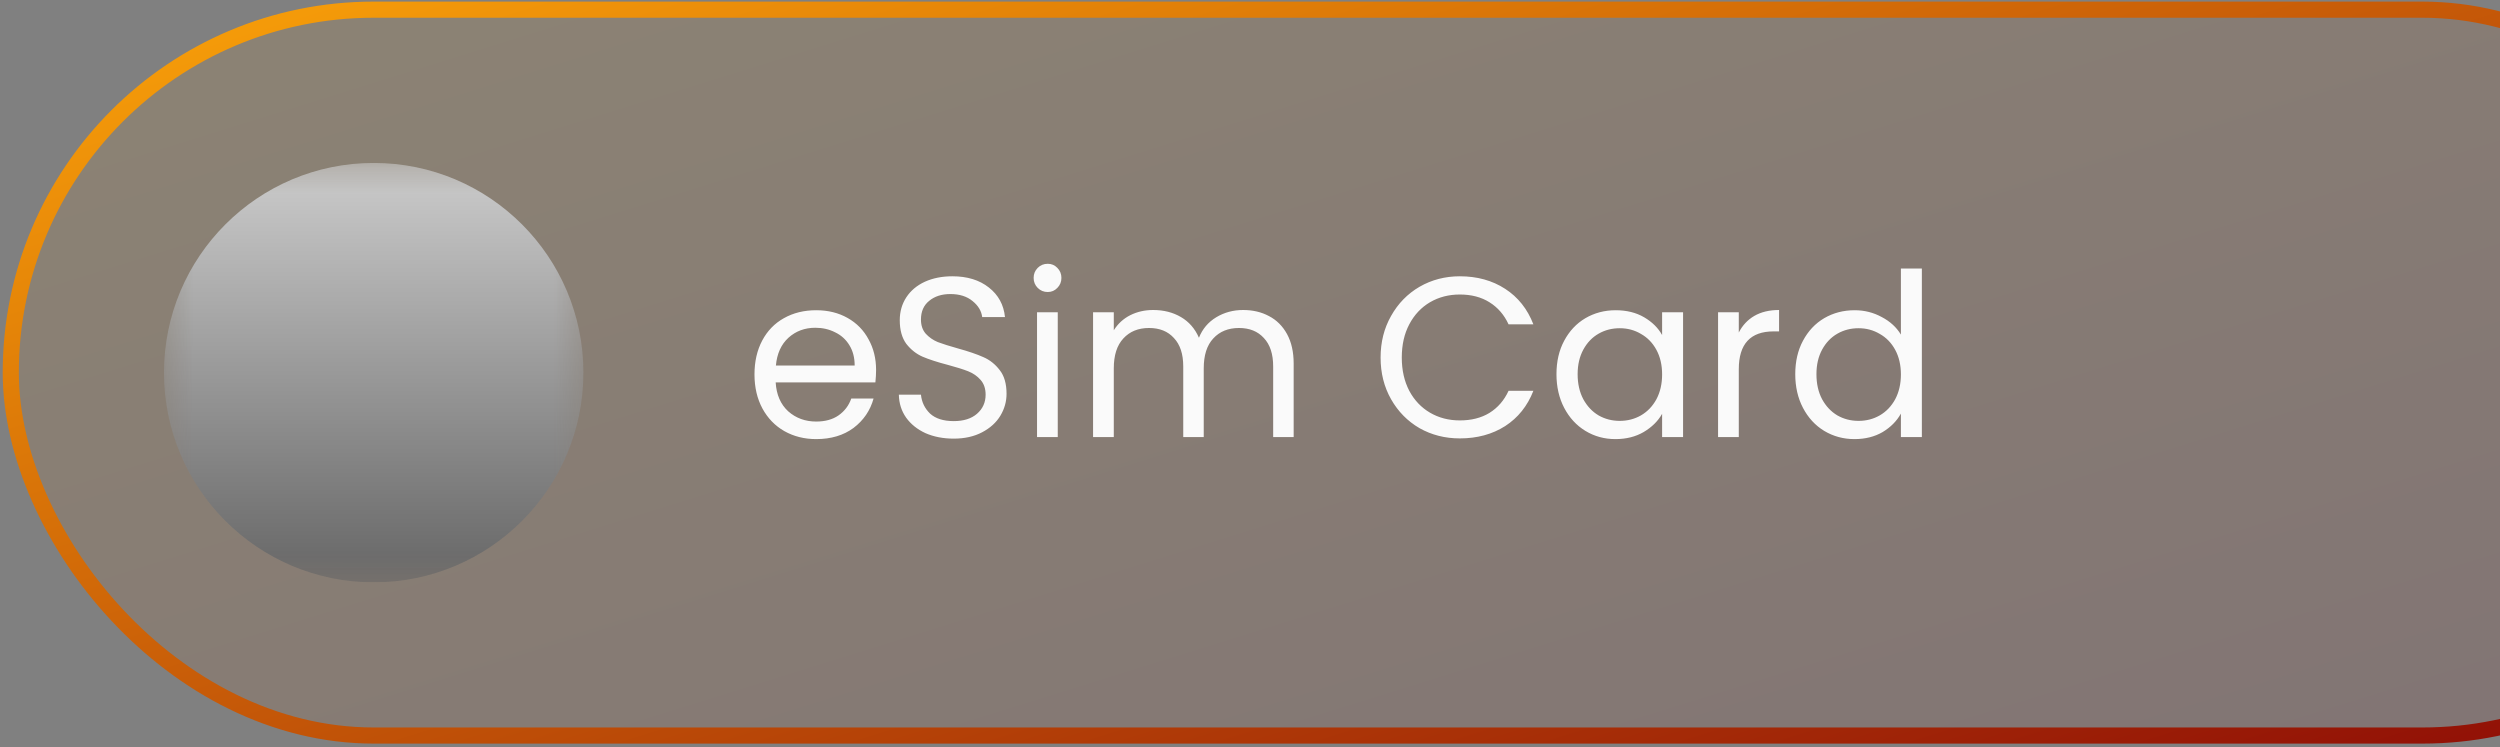 <svg width="97" height="29" viewBox="0 0 97 29" fill="none" xmlns="http://www.w3.org/2000/svg">
<rect x="0" y="0" width="97" height="29" fill="#808080" stroke="none"/>
<rect x="0.418" y="0.375" width="107.65" height="28.164" rx="14.082" fill="url(#paint0_linear_9685_33601)" fill-opacity="0.1"/>
<rect x="0.418" y="0.375" width="107.65" height="28.164" rx="14.082" stroke="url(#paint1_linear_9685_33601)" stroke-width="0.626"/>
<g clip-path="url(#clip0_9685_33601)">
<mask id="mask0_9685_33601" style="mask-type:luminance" maskUnits="userSpaceOnUse" x="6" y="6" width="17" height="17">
<path d="M6.363 6.32H22.636V22.593H6.363V6.32Z" fill="white"/>
<path fill-rule="evenodd" clip-rule="evenodd" d="M17.628 13.519H15.242L16.664 10.2C16.685 10.152 16.693 10.1 16.688 10.049C16.684 9.997 16.666 9.947 16.638 9.904C16.609 9.861 16.57 9.826 16.525 9.801C16.479 9.776 16.428 9.764 16.376 9.764H13.247C13.186 9.764 13.126 9.782 13.075 9.815C13.024 9.849 12.983 9.897 12.959 9.953L11.082 14.334C11.061 14.382 11.053 14.434 11.057 14.486C11.062 14.537 11.079 14.587 11.108 14.63C11.136 14.673 11.175 14.709 11.221 14.733C11.267 14.758 11.318 14.771 11.369 14.771H12.918L11.079 19.348C10.954 19.659 11.34 19.923 11.584 19.692L14.729 16.724L17.832 14.07C17.88 14.028 17.915 13.973 17.931 13.911C17.947 13.849 17.944 13.783 17.922 13.723C17.9 13.663 17.86 13.612 17.807 13.575C17.755 13.539 17.692 13.519 17.628 13.519ZM14.767 14.145H16.781L14.31 16.259L12.191 18.259L13.671 14.574C13.69 14.527 13.697 14.475 13.692 14.424C13.687 14.373 13.669 14.325 13.64 14.282C13.611 14.24 13.573 14.205 13.528 14.181C13.482 14.157 13.432 14.145 13.381 14.145H11.844L13.454 10.389H15.902L14.479 13.709C14.459 13.756 14.451 13.808 14.455 13.86C14.46 13.911 14.477 13.961 14.506 14.004C14.534 14.047 14.573 14.083 14.619 14.107C14.665 14.132 14.716 14.145 14.767 14.145Z" fill="black"/>
</mask>
<g mask="url(#mask0_9685_33601)">
<path d="M14.5 22.595C18.993 22.595 22.636 18.952 22.636 14.459C22.636 9.965 18.993 6.322 14.5 6.322C10.006 6.322 6.363 9.965 6.363 14.459C6.363 18.952 10.006 22.595 14.5 22.595Z" fill="url(#paint2_linear_9685_33601)"/>
</g>
<path d="M33.992 14.351C33.992 14.504 33.983 14.666 33.965 14.837H30.096C30.125 15.314 30.287 15.688 30.582 15.959C30.882 16.224 31.244 16.356 31.668 16.356C32.016 16.356 32.304 16.277 32.534 16.118C32.77 15.953 32.934 15.735 33.029 15.464H33.894C33.765 15.929 33.506 16.309 33.117 16.604C32.728 16.892 32.245 17.037 31.668 17.037C31.209 17.037 30.797 16.933 30.432 16.727C30.072 16.521 29.79 16.23 29.584 15.853C29.377 15.47 29.274 15.028 29.274 14.528C29.274 14.027 29.375 13.588 29.575 13.211C29.775 12.835 30.055 12.546 30.414 12.346C30.779 12.14 31.197 12.037 31.668 12.037C32.128 12.037 32.534 12.137 32.887 12.337C33.241 12.537 33.512 12.814 33.7 13.167C33.894 13.515 33.992 13.909 33.992 14.351ZM33.161 14.183C33.161 13.877 33.093 13.615 32.958 13.397C32.823 13.173 32.637 13.005 32.401 12.893C32.172 12.776 31.916 12.717 31.633 12.717C31.227 12.717 30.879 12.846 30.591 13.105C30.308 13.365 30.146 13.724 30.105 14.183H33.161ZM37.005 17.019C36.599 17.019 36.233 16.948 35.91 16.807C35.592 16.66 35.341 16.459 35.159 16.206C34.976 15.947 34.882 15.65 34.876 15.314H35.733C35.762 15.602 35.88 15.847 36.086 16.047C36.298 16.241 36.605 16.339 37.005 16.339C37.388 16.339 37.688 16.244 37.906 16.056C38.13 15.862 38.242 15.614 38.242 15.314C38.242 15.078 38.177 14.887 38.047 14.74C37.918 14.592 37.756 14.481 37.562 14.404C37.367 14.328 37.105 14.245 36.775 14.157C36.369 14.051 36.042 13.945 35.795 13.839C35.553 13.733 35.344 13.568 35.167 13.344C34.997 13.114 34.911 12.808 34.911 12.425C34.911 12.09 34.997 11.792 35.167 11.533C35.338 11.274 35.577 11.074 35.883 10.932C36.195 10.791 36.551 10.72 36.952 10.72C37.529 10.72 38 10.865 38.365 11.153C38.736 11.442 38.945 11.825 38.993 12.302H38.109C38.08 12.066 37.956 11.86 37.738 11.683C37.52 11.501 37.232 11.409 36.873 11.409C36.537 11.409 36.263 11.498 36.051 11.674C35.839 11.845 35.733 12.087 35.733 12.399C35.733 12.623 35.795 12.805 35.918 12.947C36.048 13.088 36.204 13.197 36.387 13.273C36.575 13.344 36.837 13.427 37.173 13.521C37.579 13.633 37.906 13.745 38.153 13.856C38.401 13.962 38.613 14.13 38.789 14.36C38.966 14.584 39.054 14.89 39.054 15.279C39.054 15.579 38.975 15.862 38.816 16.127C38.657 16.392 38.421 16.607 38.109 16.771C37.797 16.936 37.429 17.019 37.005 17.019ZM40.653 11.33C40.499 11.33 40.37 11.277 40.264 11.171C40.158 11.065 40.105 10.935 40.105 10.782C40.105 10.629 40.158 10.499 40.264 10.393C40.37 10.287 40.499 10.235 40.653 10.235C40.8 10.235 40.923 10.287 41.024 10.393C41.13 10.499 41.183 10.629 41.183 10.782C41.183 10.935 41.13 11.065 41.024 11.171C40.923 11.277 40.8 11.33 40.653 11.33ZM41.041 12.116V16.957H40.237V12.116H41.041ZM48.233 12.028C48.61 12.028 48.945 12.107 49.24 12.266C49.534 12.419 49.767 12.652 49.938 12.964C50.108 13.276 50.194 13.656 50.194 14.104V16.957H49.399V14.219C49.399 13.736 49.278 13.368 49.037 13.114C48.801 12.855 48.48 12.726 48.074 12.726C47.656 12.726 47.323 12.861 47.075 13.132C46.828 13.397 46.705 13.783 46.705 14.289V16.957H45.91V14.219C45.91 13.736 45.789 13.368 45.547 13.114C45.312 12.855 44.991 12.726 44.584 12.726C44.166 12.726 43.834 12.861 43.586 13.132C43.339 13.397 43.215 13.783 43.215 14.289V16.957H42.411V12.116H43.215V12.814C43.374 12.561 43.586 12.366 43.851 12.231C44.122 12.095 44.419 12.028 44.743 12.028C45.15 12.028 45.509 12.119 45.821 12.302C46.133 12.484 46.366 12.752 46.519 13.105C46.654 12.764 46.878 12.499 47.19 12.31C47.502 12.122 47.85 12.028 48.233 12.028ZM53.567 13.874C53.567 13.273 53.703 12.735 53.974 12.258C54.245 11.775 54.613 11.398 55.078 11.127C55.549 10.856 56.07 10.72 56.641 10.72C57.313 10.72 57.899 10.882 58.399 11.206C58.9 11.53 59.265 11.989 59.495 12.584H58.532C58.361 12.213 58.114 11.928 57.79 11.727C57.472 11.527 57.089 11.427 56.641 11.427C56.212 11.427 55.826 11.527 55.484 11.727C55.143 11.928 54.875 12.213 54.68 12.584C54.486 12.949 54.389 13.379 54.389 13.874C54.389 14.363 54.486 14.793 54.68 15.164C54.875 15.529 55.143 15.812 55.484 16.012C55.826 16.212 56.212 16.312 56.641 16.312C57.089 16.312 57.472 16.215 57.79 16.021C58.114 15.82 58.361 15.535 58.532 15.164H59.495C59.265 15.753 58.9 16.209 58.399 16.533C57.899 16.851 57.313 17.01 56.641 17.01C56.07 17.01 55.549 16.878 55.078 16.613C54.613 16.342 54.245 15.968 53.974 15.491C53.703 15.014 53.567 14.475 53.567 13.874ZM60.391 14.519C60.391 14.024 60.491 13.591 60.691 13.22C60.892 12.843 61.165 12.552 61.513 12.346C61.866 12.14 62.258 12.037 62.688 12.037C63.112 12.037 63.48 12.128 63.792 12.31C64.104 12.493 64.337 12.723 64.49 12.999V12.116H65.303V16.957H64.49V16.056C64.331 16.339 64.092 16.574 63.774 16.763C63.462 16.945 63.097 17.037 62.679 17.037C62.249 17.037 61.86 16.93 61.513 16.718C61.165 16.506 60.892 16.209 60.691 15.826C60.491 15.444 60.391 15.008 60.391 14.519ZM64.49 14.528C64.49 14.163 64.416 13.845 64.269 13.574C64.122 13.303 63.922 13.097 63.668 12.955C63.421 12.808 63.147 12.735 62.847 12.735C62.546 12.735 62.273 12.805 62.025 12.947C61.778 13.088 61.581 13.294 61.433 13.565C61.286 13.836 61.212 14.154 61.212 14.519C61.212 14.89 61.286 15.214 61.433 15.491C61.581 15.761 61.778 15.971 62.025 16.118C62.273 16.259 62.546 16.33 62.847 16.33C63.147 16.33 63.421 16.259 63.668 16.118C63.922 15.971 64.122 15.761 64.269 15.491C64.416 15.214 64.49 14.893 64.49 14.528ZM67.465 12.902C67.606 12.626 67.806 12.411 68.066 12.258C68.331 12.104 68.652 12.028 69.028 12.028V12.858H68.817C67.915 12.858 67.465 13.347 67.465 14.325V16.957H66.661V12.116H67.465V12.902ZM69.656 14.519C69.656 14.024 69.756 13.591 69.956 13.22C70.157 12.843 70.43 12.552 70.778 12.346C71.131 12.14 71.526 12.037 71.962 12.037C72.339 12.037 72.689 12.125 73.013 12.302C73.337 12.472 73.584 12.699 73.755 12.982V10.42H74.568V16.957H73.755V16.047C73.596 16.336 73.36 16.574 73.048 16.763C72.736 16.945 72.371 17.037 71.953 17.037C71.523 17.037 71.131 16.93 70.778 16.718C70.43 16.506 70.157 16.209 69.956 15.826C69.756 15.444 69.656 15.008 69.656 14.519ZM73.755 14.528C73.755 14.163 73.681 13.845 73.534 13.574C73.387 13.303 73.187 13.097 72.933 12.955C72.686 12.808 72.412 12.735 72.112 12.735C71.811 12.735 71.538 12.805 71.29 12.947C71.043 13.088 70.846 13.294 70.698 13.565C70.551 13.836 70.478 14.154 70.478 14.519C70.478 14.89 70.551 15.214 70.698 15.491C70.846 15.761 71.043 15.971 71.29 16.118C71.538 16.259 71.811 16.33 72.112 16.33C72.412 16.33 72.686 16.259 72.933 16.118C73.187 15.971 73.387 15.761 73.534 15.491C73.681 15.214 73.755 14.893 73.755 14.528Z" fill="#FAFAFA"/>
</g>
<defs>
<linearGradient id="paint0_linear_9685_33601" x1="12.361" y1="-4.117" x2="30.77" y2="54.877" gradientUnits="userSpaceOnUse">
<stop stop-color="#FCA509"/>
<stop offset="1" stop-color="#880306"/>
</linearGradient>
<linearGradient id="paint1_linear_9685_33601" x1="12.361" y1="-4.117" x2="30.77" y2="54.877" gradientUnits="userSpaceOnUse">
<stop stop-color="#FCA509"/>
<stop offset="1" stop-color="#880306"/>
</linearGradient>
<linearGradient id="paint2_linear_9685_33601" x1="14.5" y1="6.322" x2="14.5" y2="22.595" gradientUnits="userSpaceOnUse">
<stop stop-color="#CCCCCC"/>
<stop offset="1" stop-color="#666666"/>
</linearGradient>
<clipPath id="clip0_9685_33601">
<rect width="81.364" height="16.273" fill="white" transform="translate(6.363 6.32)"/>
</clipPath>
</defs>
</svg>
